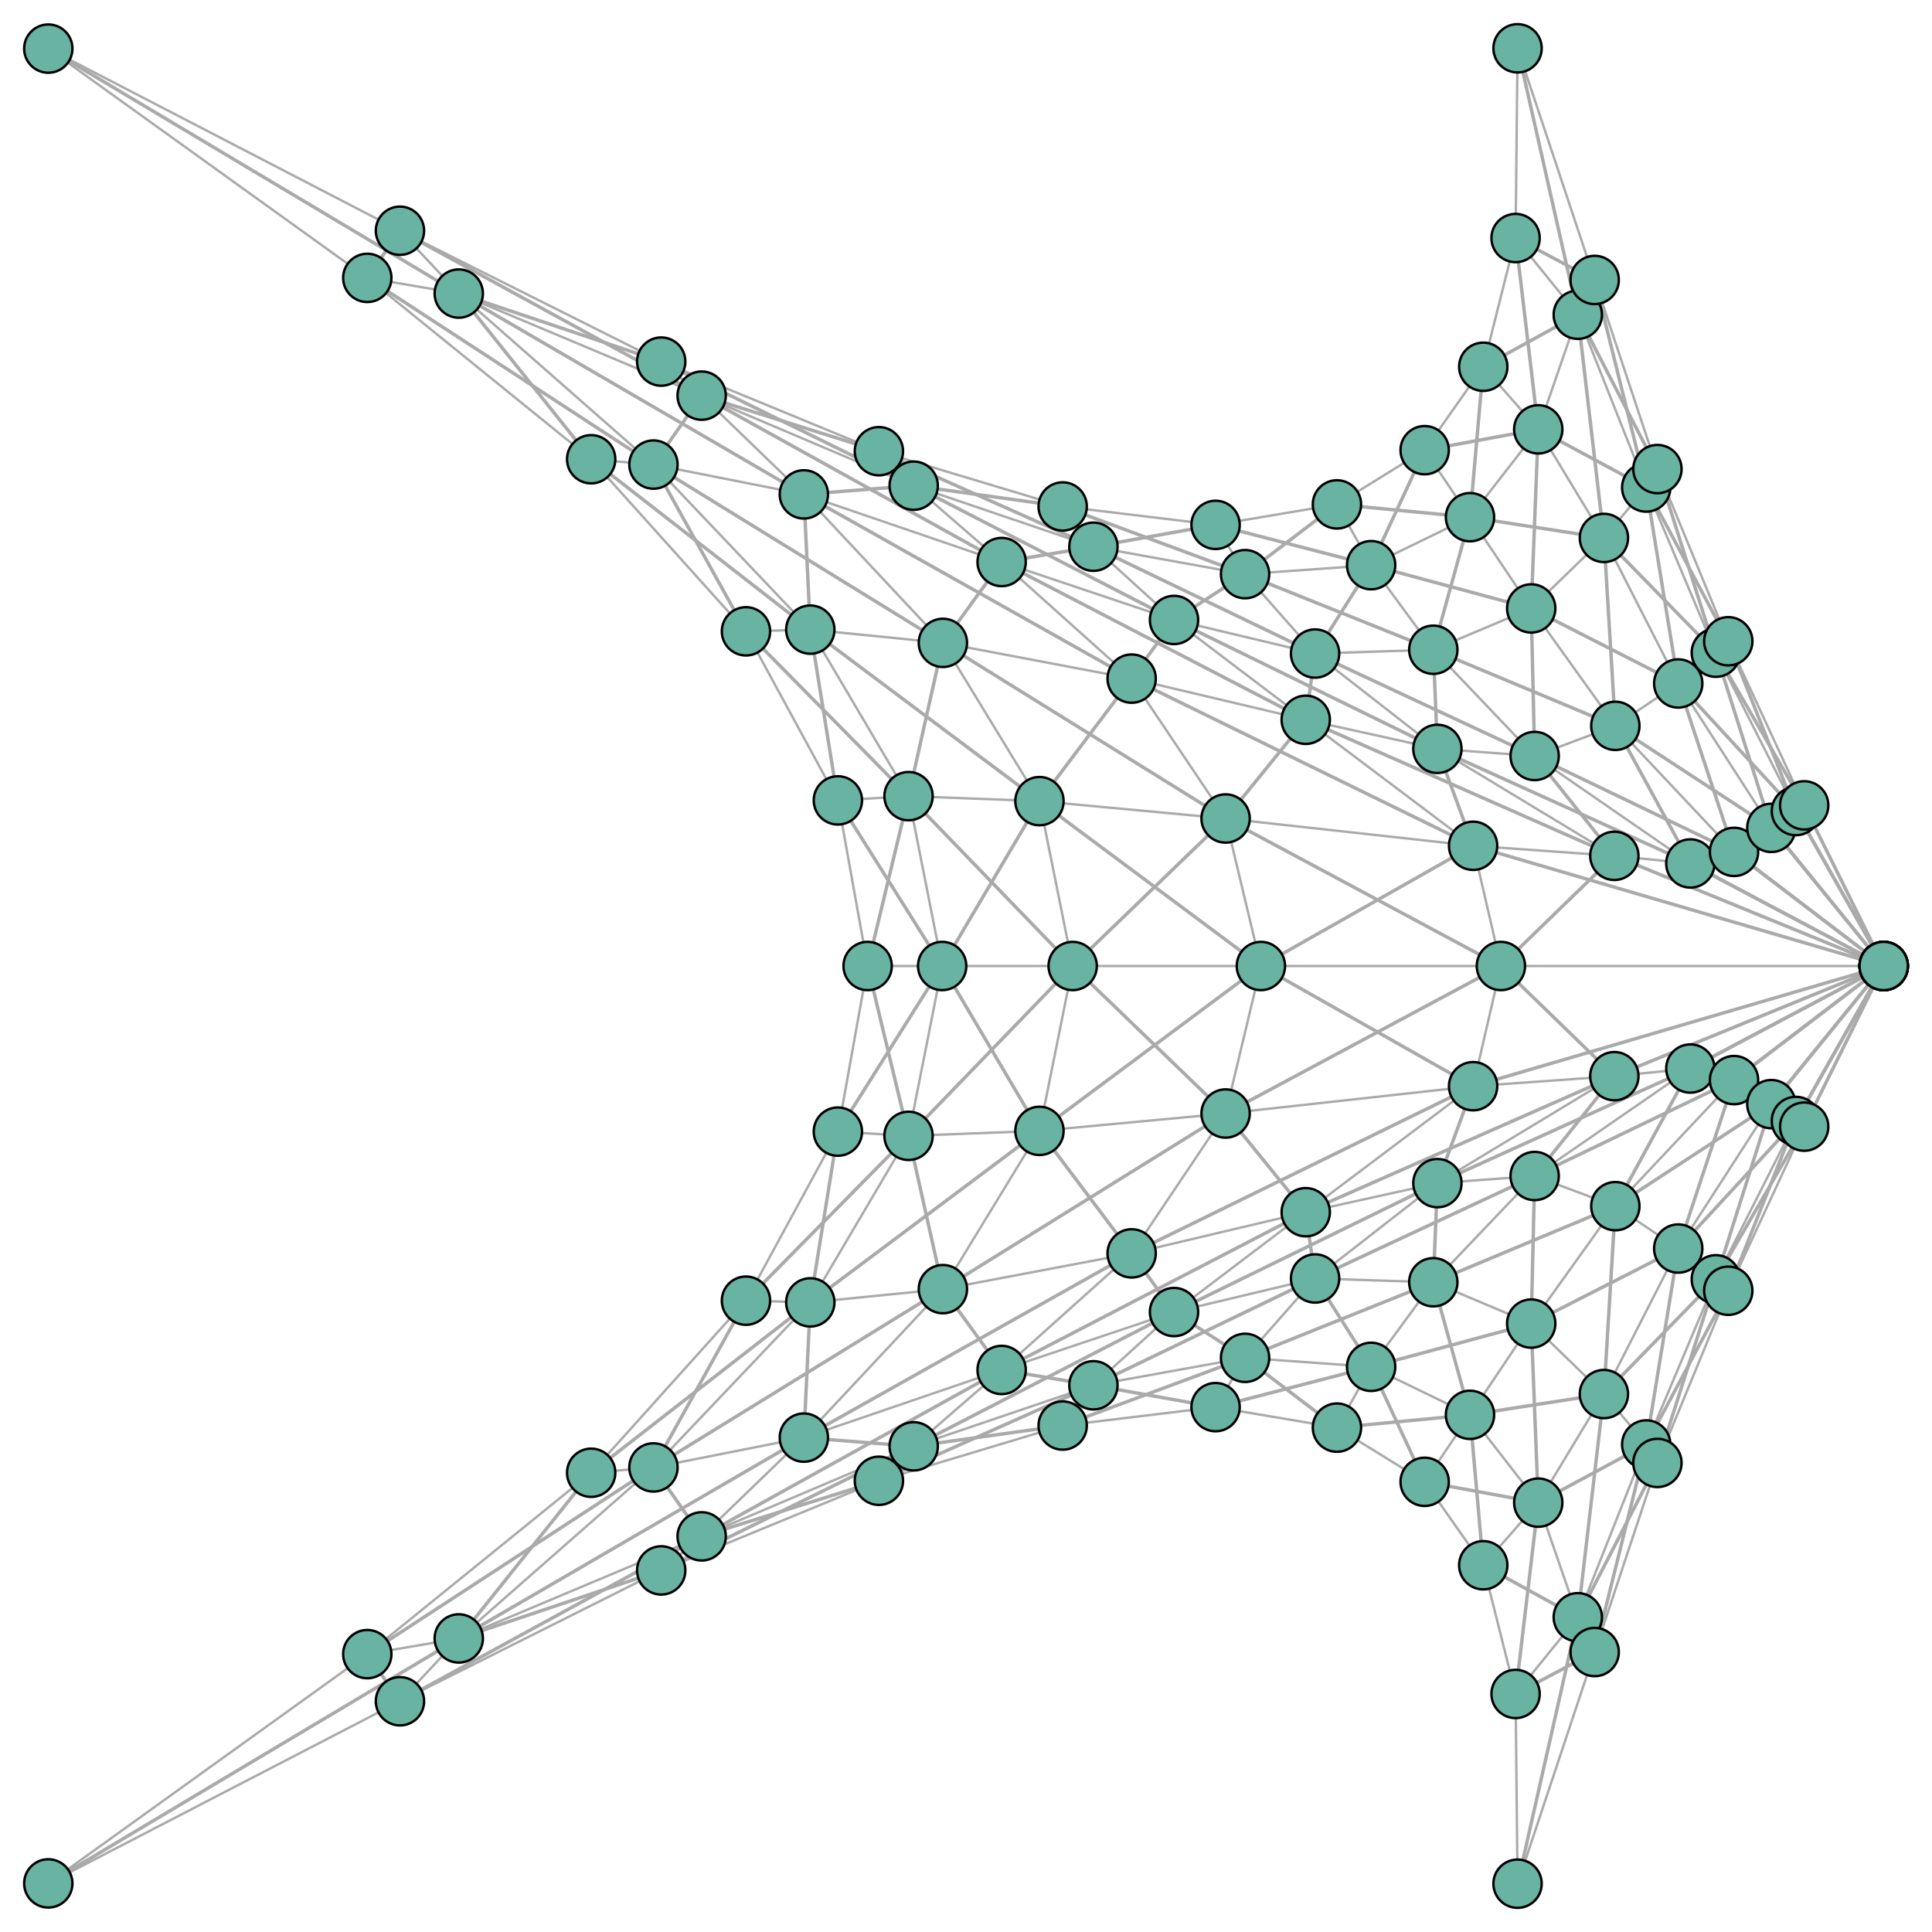 <svg width="800" height="800" xmlns="http://www.w3.org/2000/svg"><line style="stroke: #aaa; stroke-width: 1;" x1="20" y1="20.125" x2="165.611" y2="95.543"></line><line style="stroke: #aaa; stroke-width: 1;" x1="20" y1="20.125" x2="152.087" y2="115.066"></line><line style="stroke: #aaa; stroke-width: 1.414;" x1="20" y1="20.125" x2="189.968" y2="121.56"></line><line style="stroke: #aaa; stroke-width: 1.414;" x1="165.611" y1="95.543" x2="152.087" y2="115.066"></line><line style="stroke: #aaa; stroke-width: 1;" x1="165.611" y1="95.543" x2="273.793" y2="149.729"></line><line style="stroke: #aaa; stroke-width: 1;" x1="165.611" y1="95.543" x2="189.968" y2="121.56"></line><line style="stroke: #aaa; stroke-width: 1.414;" x1="165.611" y1="95.543" x2="290.546" y2="163.825"></line><line style="stroke: #aaa; stroke-width: 1.414;" x1="273.793" y1="149.729" x2="189.968" y2="121.56"></line><line style="stroke: #aaa; stroke-width: 1;" x1="273.793" y1="149.729" x2="363.933" y2="186.838"></line><line style="stroke: #aaa; stroke-width: 1;" x1="273.793" y1="149.729" x2="290.546" y2="163.825"></line><line style="stroke: #aaa; stroke-width: 1.414;" x1="273.793" y1="149.729" x2="378.343" y2="201.11"></line><line style="stroke: #aaa; stroke-width: 1.414;" x1="363.933" y1="186.838" x2="290.546" y2="163.825"></line><line style="stroke: #aaa; stroke-width: 1;" x1="363.933" y1="186.838" x2="440.028" y2="209.713"></line><line style="stroke: #aaa; stroke-width: 1;" x1="363.933" y1="186.838" x2="378.343" y2="201.11"></line><line style="stroke: #aaa; stroke-width: 1.414;" x1="363.933" y1="186.838" x2="452.764" y2="226.387"></line><line style="stroke: #aaa; stroke-width: 1.414;" x1="440.028" y1="209.713" x2="378.343" y2="201.11"></line><line style="stroke: #aaa; stroke-width: 1;" x1="440.028" y1="209.713" x2="503.345" y2="217.339"></line><line style="stroke: #aaa; stroke-width: 1;" x1="440.028" y1="209.713" x2="452.764" y2="226.387"></line><line style="stroke: #aaa; stroke-width: 1.414;" x1="440.028" y1="209.713" x2="515.558" y2="237.75"></line><line style="stroke: #aaa; stroke-width: 1.414;" x1="503.345" y1="217.339" x2="452.764" y2="226.387"></line><line style="stroke: #aaa; stroke-width: 1;" x1="503.345" y1="217.339" x2="553.601" y2="208.851"></line><line style="stroke: #aaa; stroke-width: 1;" x1="503.345" y1="217.339" x2="515.558" y2="237.75"></line><line style="stroke: #aaa; stroke-width: 1.414;" x1="503.345" y1="217.339" x2="567.758" y2="234.025"></line><line style="stroke: #aaa; stroke-width: 1.414;" x1="553.601" y1="208.851" x2="515.558" y2="237.75"></line><line style="stroke: #aaa; stroke-width: 1;" x1="553.601" y1="208.851" x2="589.921" y2="186.405"></line><line style="stroke: #aaa; stroke-width: 1;" x1="553.601" y1="208.851" x2="567.758" y2="234.025"></line><line style="stroke: #aaa; stroke-width: 1.414;" x1="553.601" y1="208.851" x2="608.695" y2="214.151"></line><line style="stroke: #aaa; stroke-width: 1.414;" x1="589.921" y1="186.405" x2="567.758" y2="234.025"></line><line style="stroke: #aaa; stroke-width: 1;" x1="589.921" y1="186.405" x2="614.185" y2="151.87"></line><line style="stroke: #aaa; stroke-width: 1;" x1="589.921" y1="186.405" x2="608.695" y2="214.151"></line><line style="stroke: #aaa; stroke-width: 1.414;" x1="589.921" y1="186.405" x2="636.96" y2="177.783"></line><line style="stroke: #aaa; stroke-width: 1.414;" x1="614.185" y1="151.87" x2="608.695" y2="214.151"></line><line style="stroke: #aaa; stroke-width: 1;" x1="614.185" y1="151.87" x2="627.569" y2="98.57"></line><line style="stroke: #aaa; stroke-width: 1;" x1="614.185" y1="151.87" x2="636.96" y2="177.783"></line><line style="stroke: #aaa; stroke-width: 1.414;" x1="614.185" y1="151.87" x2="653.33" y2="130.332"></line><line style="stroke: #aaa; stroke-width: 1.414;" x1="627.569" y1="98.57" x2="636.96" y2="177.783"></line><line style="stroke: #aaa; stroke-width: 1;" x1="627.569" y1="98.57" x2="628.388" y2="20"></line><line style="stroke: #aaa; stroke-width: 1;" x1="627.569" y1="98.57" x2="653.33" y2="130.332"></line><line style="stroke: #aaa; stroke-width: 1.414;" x1="627.569" y1="98.57" x2="660.32" y2="115.921"></line><line style="stroke: #aaa; stroke-width: 1.414;" x1="628.388" y1="20" x2="653.33" y2="130.332"></line><line style="stroke: #aaa; stroke-width: 1;" x1="152.087" y1="115.066" x2="189.968" y2="121.56"></line><line style="stroke: #aaa; stroke-width: 1;" x1="152.087" y1="115.066" x2="244.791" y2="190.165"></line><line style="stroke: #aaa; stroke-width: 1.414;" x1="152.087" y1="115.066" x2="270.585" y2="192.369"></line><line style="stroke: #aaa; stroke-width: 1.414;" x1="189.968" y1="121.56" x2="244.791" y2="190.165"></line><line style="stroke: #aaa; stroke-width: 1;" x1="189.968" y1="121.56" x2="290.546" y2="163.825"></line><line style="stroke: #aaa; stroke-width: 1;" x1="189.968" y1="121.56" x2="270.585" y2="192.369"></line><line style="stroke: #aaa; stroke-width: 1.414;" x1="189.968" y1="121.56" x2="332.859" y2="204.713"></line><line style="stroke: #aaa; stroke-width: 1.414;" x1="290.546" y1="163.825" x2="270.585" y2="192.369"></line><line style="stroke: #aaa; stroke-width: 1;" x1="290.546" y1="163.825" x2="378.343" y2="201.11"></line><line style="stroke: #aaa; stroke-width: 1;" x1="290.546" y1="163.825" x2="332.859" y2="204.713"></line><line style="stroke: #aaa; stroke-width: 1.414;" x1="290.546" y1="163.825" x2="414.758" y2="232.724"></line><line style="stroke: #aaa; stroke-width: 1.414;" x1="378.343" y1="201.11" x2="332.859" y2="204.713"></line><line style="stroke: #aaa; stroke-width: 1;" x1="378.343" y1="201.11" x2="452.764" y2="226.387"></line><line style="stroke: #aaa; stroke-width: 1;" x1="378.343" y1="201.11" x2="414.758" y2="232.724"></line><line style="stroke: #aaa; stroke-width: 1.414;" x1="378.343" y1="201.11" x2="486.139" y2="256.711"></line><line style="stroke: #aaa; stroke-width: 1.414;" x1="452.764" y1="226.387" x2="414.758" y2="232.724"></line><line style="stroke: #aaa; stroke-width: 1;" x1="452.764" y1="226.387" x2="515.558" y2="237.75"></line><line style="stroke: #aaa; stroke-width: 1;" x1="452.764" y1="226.387" x2="486.139" y2="256.711"></line><line style="stroke: #aaa; stroke-width: 1.414;" x1="452.764" y1="226.387" x2="544.55" y2="270.614"></line><line style="stroke: #aaa; stroke-width: 1.414;" x1="515.558" y1="237.75" x2="486.139" y2="256.711"></line><line style="stroke: #aaa; stroke-width: 1;" x1="515.558" y1="237.75" x2="567.758" y2="234.025"></line><line style="stroke: #aaa; stroke-width: 1;" x1="515.558" y1="237.75" x2="544.55" y2="270.614"></line><line style="stroke: #aaa; stroke-width: 1.414;" x1="515.558" y1="237.75" x2="593.506" y2="269.047"></line><line style="stroke: #aaa; stroke-width: 1.414;" x1="567.758" y1="234.025" x2="544.55" y2="270.614"></line><line style="stroke: #aaa; stroke-width: 1;" x1="567.758" y1="234.025" x2="608.695" y2="214.151"></line><line style="stroke: #aaa; stroke-width: 1;" x1="567.758" y1="234.025" x2="593.506" y2="269.047"></line><line style="stroke: #aaa; stroke-width: 1.414;" x1="567.758" y1="234.025" x2="634.045" y2="251.937"></line><line style="stroke: #aaa; stroke-width: 1.414;" x1="608.695" y1="214.151" x2="593.506" y2="269.047"></line><line style="stroke: #aaa; stroke-width: 1;" x1="608.695" y1="214.151" x2="636.96" y2="177.783"></line><line style="stroke: #aaa; stroke-width: 1;" x1="608.695" y1="214.151" x2="634.045" y2="251.937"></line><line style="stroke: #aaa; stroke-width: 1.414;" x1="608.695" y1="214.151" x2="664.145" y2="222.748"></line><line style="stroke: #aaa; stroke-width: 1.414;" x1="636.96" y1="177.783" x2="634.045" y2="251.937"></line><line style="stroke: #aaa; stroke-width: 1;" x1="636.96" y1="177.783" x2="653.33" y2="130.332"></line><line style="stroke: #aaa; stroke-width: 1;" x1="636.96" y1="177.783" x2="664.145" y2="222.748"></line><line style="stroke: #aaa; stroke-width: 1.414;" x1="636.96" y1="177.783" x2="681.665" y2="201.875"></line><line style="stroke: #aaa; stroke-width: 1.414;" x1="653.33" y1="130.332" x2="664.145" y2="222.748"></line><line style="stroke: #aaa; stroke-width: 1;" x1="653.33" y1="130.332" x2="660.32" y2="115.921"></line><line style="stroke: #aaa; stroke-width: 1;" x1="653.33" y1="130.332" x2="681.665" y2="201.875"></line><line style="stroke: #aaa; stroke-width: 1.414;" x1="653.33" y1="130.332" x2="686.306" y2="194.231"></line><line style="stroke: #aaa; stroke-width: 1.414;" x1="660.32" y1="115.921" x2="681.665" y2="201.875"></line><line style="stroke: #aaa; stroke-width: 1;" x1="244.791" y1="190.165" x2="270.585" y2="192.369"></line><line style="stroke: #aaa; stroke-width: 1;" x1="244.791" y1="190.165" x2="308.891" y2="261.422"></line><line style="stroke: #aaa; stroke-width: 1.414;" x1="244.791" y1="190.165" x2="335.534" y2="260.714"></line><line style="stroke: #aaa; stroke-width: 1.414;" x1="270.585" y1="192.369" x2="308.891" y2="261.422"></line><line style="stroke: #aaa; stroke-width: 1;" x1="270.585" y1="192.369" x2="332.859" y2="204.713"></line><line style="stroke: #aaa; stroke-width: 1;" x1="270.585" y1="192.369" x2="335.534" y2="260.714"></line><line style="stroke: #aaa; stroke-width: 1.414;" x1="270.585" y1="192.369" x2="390.433" y2="266.199"></line><line style="stroke: #aaa; stroke-width: 1.414;" x1="332.859" y1="204.713" x2="335.534" y2="260.714"></line><line style="stroke: #aaa; stroke-width: 1;" x1="332.859" y1="204.713" x2="414.758" y2="232.724"></line><line style="stroke: #aaa; stroke-width: 1;" x1="332.859" y1="204.713" x2="390.433" y2="266.199"></line><line style="stroke: #aaa; stroke-width: 1.414;" x1="332.859" y1="204.713" x2="468.592" y2="281"></line><line style="stroke: #aaa; stroke-width: 1.414;" x1="414.758" y1="232.724" x2="390.433" y2="266.199"></line><line style="stroke: #aaa; stroke-width: 1;" x1="414.758" y1="232.724" x2="486.139" y2="256.711"></line><line style="stroke: #aaa; stroke-width: 1;" x1="414.758" y1="232.724" x2="468.592" y2="281"></line><line style="stroke: #aaa; stroke-width: 1.414;" x1="414.758" y1="232.724" x2="540.679" y2="298.052"></line><line style="stroke: #aaa; stroke-width: 1.414;" x1="486.139" y1="256.711" x2="468.592" y2="281"></line><line style="stroke: #aaa; stroke-width: 1;" x1="486.139" y1="256.711" x2="544.55" y2="270.614"></line><line style="stroke: #aaa; stroke-width: 1;" x1="486.139" y1="256.711" x2="540.679" y2="298.052"></line><line style="stroke: #aaa; stroke-width: 1.414;" x1="486.139" y1="256.711" x2="595.198" y2="310.086"></line><line style="stroke: #aaa; stroke-width: 1.414;" x1="544.55" y1="270.614" x2="540.679" y2="298.052"></line><line style="stroke: #aaa; stroke-width: 1;" x1="544.55" y1="270.614" x2="593.506" y2="269.047"></line><line style="stroke: #aaa; stroke-width: 1;" x1="544.55" y1="270.614" x2="595.198" y2="310.086"></line><line style="stroke: #aaa; stroke-width: 1.414;" x1="544.55" y1="270.614" x2="635.469" y2="313.041"></line><line style="stroke: #aaa; stroke-width: 1.414;" x1="593.506" y1="269.047" x2="595.198" y2="310.086"></line><line style="stroke: #aaa; stroke-width: 1;" x1="593.506" y1="269.047" x2="634.045" y2="251.937"></line><line style="stroke: #aaa; stroke-width: 1;" x1="593.506" y1="269.047" x2="635.469" y2="313.041"></line><line style="stroke: #aaa; stroke-width: 1.414;" x1="593.506" y1="269.047" x2="668.877" y2="300.554"></line><line style="stroke: #aaa; stroke-width: 1.414;" x1="634.045" y1="251.937" x2="635.469" y2="313.041"></line><line style="stroke: #aaa; stroke-width: 1;" x1="634.045" y1="251.937" x2="664.145" y2="222.748"></line><line style="stroke: #aaa; stroke-width: 1;" x1="634.045" y1="251.937" x2="668.877" y2="300.554"></line><line style="stroke: #aaa; stroke-width: 1.414;" x1="634.045" y1="251.937" x2="694.921" y2="283.009"></line><line style="stroke: #aaa; stroke-width: 1.414;" x1="664.145" y1="222.748" x2="668.877" y2="300.554"></line><line style="stroke: #aaa; stroke-width: 1;" x1="664.145" y1="222.748" x2="681.665" y2="201.875"></line><line style="stroke: #aaa; stroke-width: 1;" x1="664.145" y1="222.748" x2="694.921" y2="283.009"></line><line style="stroke: #aaa; stroke-width: 1.414;" x1="664.145" y1="222.748" x2="710.496" y2="270.268"></line><line style="stroke: #aaa; stroke-width: 1.414;" x1="681.665" y1="201.875" x2="694.921" y2="283.009"></line><line style="stroke: #aaa; stroke-width: 1;" x1="681.665" y1="201.875" x2="686.306" y2="194.231"></line><line style="stroke: #aaa; stroke-width: 1;" x1="681.665" y1="201.875" x2="710.496" y2="270.268"></line><line style="stroke: #aaa; stroke-width: 1.414;" x1="681.665" y1="201.875" x2="715.648" y2="265.535"></line><line style="stroke: #aaa; stroke-width: 1.414;" x1="686.306" y1="194.231" x2="710.496" y2="270.268"></line><line style="stroke: #aaa; stroke-width: 1;" x1="308.891" y1="261.422" x2="335.534" y2="260.714"></line><line style="stroke: #aaa; stroke-width: 1;" x1="308.891" y1="261.422" x2="346.946" y2="331.425"></line><line style="stroke: #aaa; stroke-width: 1.414;" x1="308.891" y1="261.422" x2="376.206" y2="329.669"></line><line style="stroke: #aaa; stroke-width: 1.414;" x1="335.534" y1="260.714" x2="346.946" y2="331.425"></line><line style="stroke: #aaa; stroke-width: 1;" x1="335.534" y1="260.714" x2="390.433" y2="266.199"></line><line style="stroke: #aaa; stroke-width: 1;" x1="335.534" y1="260.714" x2="376.206" y2="329.669"></line><line style="stroke: #aaa; stroke-width: 1.414;" x1="335.534" y1="260.714" x2="430.421" y2="331.731"></line><line style="stroke: #aaa; stroke-width: 1.414;" x1="390.433" y1="266.199" x2="376.206" y2="329.669"></line><line style="stroke: #aaa; stroke-width: 1;" x1="390.433" y1="266.199" x2="468.592" y2="281"></line><line style="stroke: #aaa; stroke-width: 1;" x1="390.433" y1="266.199" x2="430.421" y2="331.731"></line><line style="stroke: #aaa; stroke-width: 1.414;" x1="390.433" y1="266.199" x2="507.496" y2="338.92"></line><line style="stroke: #aaa; stroke-width: 1.414;" x1="468.592" y1="281" x2="430.421" y2="331.731"></line><line style="stroke: #aaa; stroke-width: 1;" x1="468.592" y1="281" x2="540.679" y2="298.052"></line><line style="stroke: #aaa; stroke-width: 1;" x1="468.592" y1="281" x2="507.496" y2="338.92"></line><line style="stroke: #aaa; stroke-width: 1.414;" x1="468.592" y1="281" x2="609.982" y2="350.226"></line><line style="stroke: #aaa; stroke-width: 1.414;" x1="540.679" y1="298.052" x2="507.496" y2="338.92"></line><line style="stroke: #aaa; stroke-width: 1;" x1="540.679" y1="298.052" x2="595.198" y2="310.086"></line><line style="stroke: #aaa; stroke-width: 1;" x1="540.679" y1="298.052" x2="609.982" y2="350.226"></line><line style="stroke: #aaa; stroke-width: 1.414;" x1="540.679" y1="298.052" x2="668.467" y2="354.387"></line><line style="stroke: #aaa; stroke-width: 1.414;" x1="595.198" y1="310.086" x2="609.982" y2="350.226"></line><line style="stroke: #aaa; stroke-width: 1;" x1="595.198" y1="310.086" x2="635.469" y2="313.041"></line><line style="stroke: #aaa; stroke-width: 1;" x1="595.198" y1="310.086" x2="668.467" y2="354.387"></line><line style="stroke: #aaa; stroke-width: 1.414;" x1="595.198" y1="310.086" x2="699.939" y2="357.542"></line><line style="stroke: #aaa; stroke-width: 1.414;" x1="635.469" y1="313.041" x2="668.467" y2="354.387"></line><line style="stroke: #aaa; stroke-width: 1;" x1="635.469" y1="313.041" x2="668.877" y2="300.554"></line><line style="stroke: #aaa; stroke-width: 1;" x1="635.469" y1="313.041" x2="699.939" y2="357.542"></line><line style="stroke: #aaa; stroke-width: 1.414;" x1="635.469" y1="313.041" x2="718.028" y2="352.753"></line><line style="stroke: #aaa; stroke-width: 1.414;" x1="668.877" y1="300.554" x2="699.939" y2="357.542"></line><line style="stroke: #aaa; stroke-width: 1;" x1="668.877" y1="300.554" x2="694.921" y2="283.009"></line><line style="stroke: #aaa; stroke-width: 1;" x1="668.877" y1="300.554" x2="718.028" y2="352.753"></line><line style="stroke: #aaa; stroke-width: 1.414;" x1="668.877" y1="300.554" x2="733.479" y2="342.806"></line><line style="stroke: #aaa; stroke-width: 1.414;" x1="694.921" y1="283.009" x2="718.028" y2="352.753"></line><line style="stroke: #aaa; stroke-width: 1;" x1="694.921" y1="283.009" x2="710.496" y2="270.268"></line><line style="stroke: #aaa; stroke-width: 1;" x1="694.921" y1="283.009" x2="733.479" y2="342.806"></line><line style="stroke: #aaa; stroke-width: 1.414;" x1="694.921" y1="283.009" x2="743.646" y2="335.841"></line><line style="stroke: #aaa; stroke-width: 1.414;" x1="710.496" y1="270.268" x2="733.479" y2="342.806"></line><line style="stroke: #aaa; stroke-width: 1;" x1="710.496" y1="270.268" x2="715.648" y2="265.535"></line><line style="stroke: #aaa; stroke-width: 1;" x1="710.496" y1="270.268" x2="743.646" y2="335.841"></line><line style="stroke: #aaa; stroke-width: 1.414;" x1="710.496" y1="270.268" x2="747.076" y2="333.479"></line><line style="stroke: #aaa; stroke-width: 1.414;" x1="715.648" y1="265.535" x2="743.646" y2="335.841"></line><line style="stroke: #aaa; stroke-width: 1;" x1="346.946" y1="331.425" x2="376.206" y2="329.669"></line><line style="stroke: #aaa; stroke-width: 1;" x1="346.946" y1="331.425" x2="359.268" y2="400"></line><line style="stroke: #aaa; stroke-width: 1.414;" x1="346.946" y1="331.425" x2="390.129" y2="400"></line><line style="stroke: #aaa; stroke-width: 1.414;" x1="376.206" y1="329.669" x2="359.268" y2="400"></line><line style="stroke: #aaa; stroke-width: 1;" x1="376.206" y1="329.669" x2="430.421" y2="331.731"></line><line style="stroke: #aaa; stroke-width: 1;" x1="376.206" y1="329.669" x2="390.129" y2="400"></line><line style="stroke: #aaa; stroke-width: 1.414;" x1="376.206" y1="329.669" x2="444.179" y2="400"></line><line style="stroke: #aaa; stroke-width: 1.414;" x1="430.421" y1="331.731" x2="390.129" y2="400"></line><line style="stroke: #aaa; stroke-width: 1;" x1="430.421" y1="331.731" x2="507.496" y2="338.92"></line><line style="stroke: #aaa; stroke-width: 1;" x1="430.421" y1="331.731" x2="444.179" y2="400"></line><line style="stroke: #aaa; stroke-width: 1.414;" x1="430.421" y1="331.731" x2="522.11" y2="400"></line><line style="stroke: #aaa; stroke-width: 1.414;" x1="507.496" y1="338.92" x2="444.179" y2="400"></line><line style="stroke: #aaa; stroke-width: 1;" x1="507.496" y1="338.92" x2="609.982" y2="350.226"></line><line style="stroke: #aaa; stroke-width: 1;" x1="507.496" y1="338.92" x2="522.11" y2="400"></line><line style="stroke: #aaa; stroke-width: 1.414;" x1="507.496" y1="338.92" x2="621.495" y2="400"></line><line style="stroke: #aaa; stroke-width: 1.414;" x1="609.982" y1="350.226" x2="522.11" y2="400"></line><line style="stroke: #aaa; stroke-width: 1;" x1="609.982" y1="350.226" x2="668.467" y2="354.387"></line><line style="stroke: #aaa; stroke-width: 1;" x1="609.982" y1="350.226" x2="621.495" y2="400"></line><line style="stroke: #aaa; stroke-width: 1.414;" x1="609.982" y1="350.226" x2="780" y2="400"></line><line style="stroke: #aaa; stroke-width: 1.414;" x1="668.467" y1="354.387" x2="621.495" y2="400"></line><line style="stroke: #aaa; stroke-width: 1;" x1="668.467" y1="354.387" x2="699.939" y2="357.542"></line><line style="stroke: #aaa; stroke-width: 1;" x1="668.467" y1="354.387" x2="780" y2="400"></line><line style="stroke: #aaa; stroke-width: 1.414;" x1="668.467" y1="354.387" x2="780" y2="400"></line><line style="stroke: #aaa; stroke-width: 1.414;" x1="699.939" y1="357.542" x2="780" y2="400"></line><line style="stroke: #aaa; stroke-width: 1;" x1="699.939" y1="357.542" x2="718.028" y2="352.753"></line><line style="stroke: #aaa; stroke-width: 1;" x1="699.939" y1="357.542" x2="780" y2="400"></line><line style="stroke: #aaa; stroke-width: 1.414;" x1="699.939" y1="357.542" x2="780" y2="400"></line><line style="stroke: #aaa; stroke-width: 1.414;" x1="718.028" y1="352.753" x2="780" y2="400"></line><line style="stroke: #aaa; stroke-width: 1;" x1="718.028" y1="352.753" x2="733.479" y2="342.806"></line><line style="stroke: #aaa; stroke-width: 1;" x1="718.028" y1="352.753" x2="780" y2="400"></line><line style="stroke: #aaa; stroke-width: 1.414;" x1="718.028" y1="352.753" x2="780" y2="400"></line><line style="stroke: #aaa; stroke-width: 1.414;" x1="733.479" y1="342.806" x2="780" y2="400"></line><line style="stroke: #aaa; stroke-width: 1;" x1="733.479" y1="342.806" x2="743.646" y2="335.841"></line><line style="stroke: #aaa; stroke-width: 1;" x1="733.479" y1="342.806" x2="780" y2="400"></line><line style="stroke: #aaa; stroke-width: 1.414;" x1="733.479" y1="342.806" x2="780" y2="400"></line><line style="stroke: #aaa; stroke-width: 1.414;" x1="743.646" y1="335.841" x2="780" y2="400"></line><line style="stroke: #aaa; stroke-width: 1;" x1="743.646" y1="335.841" x2="747.076" y2="333.479"></line><line style="stroke: #aaa; stroke-width: 1;" x1="743.646" y1="335.841" x2="780" y2="400"></line><line style="stroke: #aaa; stroke-width: 1.414;" x1="743.646" y1="335.841" x2="780" y2="400"></line><line style="stroke: #aaa; stroke-width: 1.414;" x1="747.076" y1="333.479" x2="780" y2="400"></line><line style="stroke: #aaa; stroke-width: 1;" x1="359.268" y1="400" x2="390.129" y2="400"></line><line style="stroke: #aaa; stroke-width: 1;" x1="359.268" y1="400" x2="346.946" y2="468.578"></line><line style="stroke: #aaa; stroke-width: 1.414;" x1="359.268" y1="400" x2="376.206" y2="470.333"></line><line style="stroke: #aaa; stroke-width: 1.414;" x1="390.129" y1="400" x2="346.946" y2="468.578"></line><line style="stroke: #aaa; stroke-width: 1;" x1="390.129" y1="400" x2="444.179" y2="400"></line><line style="stroke: #aaa; stroke-width: 1;" x1="390.129" y1="400" x2="376.206" y2="470.333"></line><line style="stroke: #aaa; stroke-width: 1.414;" x1="390.129" y1="400" x2="430.421" y2="468.27"></line><line style="stroke: #aaa; stroke-width: 1.414;" x1="444.179" y1="400" x2="376.206" y2="470.333"></line><line style="stroke: #aaa; stroke-width: 1;" x1="444.179" y1="400" x2="522.11" y2="400"></line><line style="stroke: #aaa; stroke-width: 1;" x1="444.179" y1="400" x2="430.421" y2="468.27"></line><line style="stroke: #aaa; stroke-width: 1.414;" x1="444.179" y1="400" x2="507.496" y2="461.08"></line><line style="stroke: #aaa; stroke-width: 1.414;" x1="522.11" y1="400" x2="430.421" y2="468.27"></line><line style="stroke: #aaa; stroke-width: 1;" x1="522.11" y1="400" x2="621.495" y2="400"></line><line style="stroke: #aaa; stroke-width: 1;" x1="522.11" y1="400" x2="507.496" y2="461.08"></line><line style="stroke: #aaa; stroke-width: 1.414;" x1="522.11" y1="400" x2="609.982" y2="449.774"></line><line style="stroke: #aaa; stroke-width: 1.414;" x1="621.495" y1="400" x2="507.496" y2="461.08"></line><line style="stroke: #aaa; stroke-width: 1;" x1="621.495" y1="400" x2="780" y2="400"></line><line style="stroke: #aaa; stroke-width: 1;" x1="621.495" y1="400" x2="609.982" y2="449.774"></line><line style="stroke: #aaa; stroke-width: 1.414;" x1="621.495" y1="400" x2="668.467" y2="445.612"></line><line style="stroke: #aaa; stroke-width: 1.414;" x1="780" y1="400" x2="609.982" y2="449.774"></line><line style="stroke: #aaa; stroke-width: 1;" x1="780" y1="400" x2="780" y2="400"></line><line style="stroke: #aaa; stroke-width: 1;" x1="780" y1="400" x2="668.467" y2="445.612"></line><line style="stroke: #aaa; stroke-width: 1.414;" x1="780" y1="400" x2="699.939" y2="442.458"></line><line style="stroke: #aaa; stroke-width: 1.414;" x1="780" y1="400" x2="668.467" y2="445.612"></line><line style="stroke: #aaa; stroke-width: 1;" x1="780" y1="400" x2="780" y2="400"></line><line style="stroke: #aaa; stroke-width: 1;" x1="780" y1="400" x2="699.939" y2="442.458"></line><line style="stroke: #aaa; stroke-width: 1.414;" x1="780" y1="400" x2="718.028" y2="447.246"></line><line style="stroke: #aaa; stroke-width: 1.414;" x1="780" y1="400" x2="699.939" y2="442.458"></line><line style="stroke: #aaa; stroke-width: 1;" x1="780" y1="400" x2="780" y2="400"></line><line style="stroke: #aaa; stroke-width: 1;" x1="780" y1="400" x2="718.028" y2="447.246"></line><line style="stroke: #aaa; stroke-width: 1.414;" x1="780" y1="400" x2="733.479" y2="457.196"></line><line style="stroke: #aaa; stroke-width: 1.414;" x1="780" y1="400" x2="718.028" y2="447.246"></line><line style="stroke: #aaa; stroke-width: 1;" x1="780" y1="400" x2="780" y2="400"></line><line style="stroke: #aaa; stroke-width: 1;" x1="780" y1="400" x2="733.479" y2="457.196"></line><line style="stroke: #aaa; stroke-width: 1.414;" x1="780" y1="400" x2="743.646" y2="464.162"></line><line style="stroke: #aaa; stroke-width: 1.414;" x1="780" y1="400" x2="733.479" y2="457.196"></line><line style="stroke: #aaa; stroke-width: 1;" x1="780" y1="400" x2="780" y2="400"></line><line style="stroke: #aaa; stroke-width: 1;" x1="780" y1="400" x2="743.646" y2="464.162"></line><line style="stroke: #aaa; stroke-width: 1.414;" x1="780" y1="400" x2="747.076" y2="466.522"></line><line style="stroke: #aaa; stroke-width: 1.414;" x1="780" y1="400" x2="743.646" y2="464.162"></line><line style="stroke: #aaa; stroke-width: 1;" x1="346.946" y1="468.578" x2="376.206" y2="470.333"></line><line style="stroke: #aaa; stroke-width: 1;" x1="346.946" y1="468.578" x2="308.891" y2="538.58"></line><line style="stroke: #aaa; stroke-width: 1.414;" x1="346.946" y1="468.578" x2="335.534" y2="539.287"></line><line style="stroke: #aaa; stroke-width: 1.414;" x1="376.206" y1="470.333" x2="308.891" y2="538.58"></line><line style="stroke: #aaa; stroke-width: 1;" x1="376.206" y1="470.333" x2="430.421" y2="468.27"></line><line style="stroke: #aaa; stroke-width: 1;" x1="376.206" y1="470.333" x2="335.534" y2="539.287"></line><line style="stroke: #aaa; stroke-width: 1.414;" x1="376.206" y1="470.333" x2="390.433" y2="533.803"></line><line style="stroke: #aaa; stroke-width: 1.414;" x1="430.421" y1="468.27" x2="335.534" y2="539.287"></line><line style="stroke: #aaa; stroke-width: 1;" x1="430.421" y1="468.27" x2="507.496" y2="461.08"></line><line style="stroke: #aaa; stroke-width: 1;" x1="430.421" y1="468.27" x2="390.433" y2="533.803"></line><line style="stroke: #aaa; stroke-width: 1.414;" x1="430.421" y1="468.27" x2="468.592" y2="519"></line><line style="stroke: #aaa; stroke-width: 1.414;" x1="507.496" y1="461.08" x2="390.433" y2="533.803"></line><line style="stroke: #aaa; stroke-width: 1;" x1="507.496" y1="461.08" x2="609.982" y2="449.774"></line><line style="stroke: #aaa; stroke-width: 1;" x1="507.496" y1="461.08" x2="468.592" y2="519"></line><line style="stroke: #aaa; stroke-width: 1.414;" x1="507.496" y1="461.08" x2="540.679" y2="501.948"></line><line style="stroke: #aaa; stroke-width: 1.414;" x1="609.982" y1="449.774" x2="468.592" y2="519"></line><line style="stroke: #aaa; stroke-width: 1;" x1="609.982" y1="449.774" x2="668.467" y2="445.612"></line><line style="stroke: #aaa; stroke-width: 1;" x1="609.982" y1="449.774" x2="540.679" y2="501.948"></line><line style="stroke: #aaa; stroke-width: 1.414;" x1="609.982" y1="449.774" x2="595.198" y2="489.916"></line><line style="stroke: #aaa; stroke-width: 1.414;" x1="668.467" y1="445.612" x2="540.679" y2="501.948"></line><line style="stroke: #aaa; stroke-width: 1;" x1="668.467" y1="445.612" x2="699.939" y2="442.458"></line><line style="stroke: #aaa; stroke-width: 1;" x1="668.467" y1="445.612" x2="595.198" y2="489.916"></line><line style="stroke: #aaa; stroke-width: 1.414;" x1="668.467" y1="445.612" x2="635.469" y2="486.96"></line><line style="stroke: #aaa; stroke-width: 1.414;" x1="699.939" y1="442.458" x2="595.198" y2="489.916"></line><line style="stroke: #aaa; stroke-width: 1;" x1="699.939" y1="442.458" x2="718.028" y2="447.246"></line><line style="stroke: #aaa; stroke-width: 1;" x1="699.939" y1="442.458" x2="635.469" y2="486.96"></line><line style="stroke: #aaa; stroke-width: 1.414;" x1="699.939" y1="442.458" x2="668.877" y2="499.448"></line><line style="stroke: #aaa; stroke-width: 1.414;" x1="718.028" y1="447.246" x2="635.469" y2="486.96"></line><line style="stroke: #aaa; stroke-width: 1;" x1="718.028" y1="447.246" x2="733.479" y2="457.196"></line><line style="stroke: #aaa; stroke-width: 1;" x1="718.028" y1="447.246" x2="668.877" y2="499.448"></line><line style="stroke: #aaa; stroke-width: 1.414;" x1="718.028" y1="447.246" x2="694.921" y2="516.994"></line><line style="stroke: #aaa; stroke-width: 1.414;" x1="733.479" y1="457.196" x2="668.877" y2="499.448"></line><line style="stroke: #aaa; stroke-width: 1;" x1="733.479" y1="457.196" x2="743.646" y2="464.162"></line><line style="stroke: #aaa; stroke-width: 1;" x1="733.479" y1="457.196" x2="694.921" y2="516.994"></line><line style="stroke: #aaa; stroke-width: 1.414;" x1="733.479" y1="457.196" x2="710.496" y2="529.733"></line><line style="stroke: #aaa; stroke-width: 1.414;" x1="743.646" y1="464.162" x2="694.921" y2="516.994"></line><line style="stroke: #aaa; stroke-width: 1;" x1="743.646" y1="464.162" x2="747.076" y2="466.522"></line><line style="stroke: #aaa; stroke-width: 1;" x1="743.646" y1="464.162" x2="710.496" y2="529.733"></line><line style="stroke: #aaa; stroke-width: 1.414;" x1="743.646" y1="464.162" x2="715.648" y2="534.468"></line><line style="stroke: #aaa; stroke-width: 1.414;" x1="747.076" y1="466.522" x2="710.496" y2="529.733"></line><line style="stroke: #aaa; stroke-width: 1;" x1="308.891" y1="538.58" x2="335.534" y2="539.287"></line><line style="stroke: #aaa; stroke-width: 1;" x1="308.891" y1="538.58" x2="244.791" y2="609.836"></line><line style="stroke: #aaa; stroke-width: 1.414;" x1="308.891" y1="538.58" x2="270.585" y2="607.632"></line><line style="stroke: #aaa; stroke-width: 1.414;" x1="335.534" y1="539.287" x2="244.791" y2="609.836"></line><line style="stroke: #aaa; stroke-width: 1;" x1="335.534" y1="539.287" x2="390.433" y2="533.803"></line><line style="stroke: #aaa; stroke-width: 1;" x1="335.534" y1="539.287" x2="270.585" y2="607.632"></line><line style="stroke: #aaa; stroke-width: 1.414;" x1="335.534" y1="539.287" x2="332.859" y2="595.288"></line><line style="stroke: #aaa; stroke-width: 1.414;" x1="390.433" y1="533.803" x2="270.585" y2="607.632"></line><line style="stroke: #aaa; stroke-width: 1;" x1="390.433" y1="533.803" x2="468.592" y2="519"></line><line style="stroke: #aaa; stroke-width: 1;" x1="390.433" y1="533.803" x2="332.859" y2="595.288"></line><line style="stroke: #aaa; stroke-width: 1.414;" x1="390.433" y1="533.803" x2="414.758" y2="567.276"></line><line style="stroke: #aaa; stroke-width: 1.414;" x1="468.592" y1="519" x2="332.859" y2="595.288"></line><line style="stroke: #aaa; stroke-width: 1;" x1="468.592" y1="519" x2="540.679" y2="501.948"></line><line style="stroke: #aaa; stroke-width: 1;" x1="468.592" y1="519" x2="414.758" y2="567.276"></line><line style="stroke: #aaa; stroke-width: 1.414;" x1="468.592" y1="519" x2="486.139" y2="543.288"></line><line style="stroke: #aaa; stroke-width: 1.414;" x1="540.679" y1="501.948" x2="414.758" y2="567.276"></line><line style="stroke: #aaa; stroke-width: 1;" x1="540.679" y1="501.948" x2="595.198" y2="489.916"></line><line style="stroke: #aaa; stroke-width: 1;" x1="540.679" y1="501.948" x2="486.139" y2="543.288"></line><line style="stroke: #aaa; stroke-width: 1.414;" x1="540.679" y1="501.948" x2="544.55" y2="529.387"></line><line style="stroke: #aaa; stroke-width: 1.414;" x1="595.198" y1="489.916" x2="486.139" y2="543.288"></line><line style="stroke: #aaa; stroke-width: 1;" x1="595.198" y1="489.916" x2="635.469" y2="486.96"></line><line style="stroke: #aaa; stroke-width: 1;" x1="595.198" y1="489.916" x2="544.55" y2="529.387"></line><line style="stroke: #aaa; stroke-width: 1.414;" x1="595.198" y1="489.916" x2="593.506" y2="530.953"></line><line style="stroke: #aaa; stroke-width: 1.414;" x1="635.469" y1="486.96" x2="544.55" y2="529.387"></line><line style="stroke: #aaa; stroke-width: 1;" x1="635.469" y1="486.96" x2="668.877" y2="499.448"></line><line style="stroke: #aaa; stroke-width: 1;" x1="635.469" y1="486.96" x2="593.506" y2="530.953"></line><line style="stroke: #aaa; stroke-width: 1.414;" x1="635.469" y1="486.96" x2="634.045" y2="548.065"></line><line style="stroke: #aaa; stroke-width: 1.414;" x1="668.877" y1="499.448" x2="593.506" y2="530.953"></line><line style="stroke: #aaa; stroke-width: 1;" x1="668.877" y1="499.448" x2="694.921" y2="516.994"></line><line style="stroke: #aaa; stroke-width: 1;" x1="668.877" y1="499.448" x2="634.045" y2="548.065"></line><line style="stroke: #aaa; stroke-width: 1.414;" x1="668.877" y1="499.448" x2="664.145" y2="577.252"></line><line style="stroke: #aaa; stroke-width: 1.414;" x1="694.921" y1="516.994" x2="634.045" y2="548.065"></line><line style="stroke: #aaa; stroke-width: 1;" x1="694.921" y1="516.994" x2="710.496" y2="529.733"></line><line style="stroke: #aaa; stroke-width: 1;" x1="694.921" y1="516.994" x2="664.145" y2="577.252"></line><line style="stroke: #aaa; stroke-width: 1.414;" x1="694.921" y1="516.994" x2="681.665" y2="598.127"></line><line style="stroke: #aaa; stroke-width: 1.414;" x1="710.496" y1="529.733" x2="664.145" y2="577.252"></line><line style="stroke: #aaa; stroke-width: 1;" x1="710.496" y1="529.733" x2="715.648" y2="534.468"></line><line style="stroke: #aaa; stroke-width: 1;" x1="710.496" y1="529.733" x2="681.665" y2="598.127"></line><line style="stroke: #aaa; stroke-width: 1.414;" x1="710.496" y1="529.733" x2="686.306" y2="605.77"></line><line style="stroke: #aaa; stroke-width: 1.414;" x1="715.648" y1="534.468" x2="681.665" y2="598.127"></line><line style="stroke: #aaa; stroke-width: 1;" x1="244.791" y1="609.836" x2="270.585" y2="607.632"></line><line style="stroke: #aaa; stroke-width: 1;" x1="244.791" y1="609.836" x2="152.087" y2="684.935"></line><line style="stroke: #aaa; stroke-width: 1.414;" x1="244.791" y1="609.836" x2="189.968" y2="678.44"></line><line style="stroke: #aaa; stroke-width: 1.414;" x1="270.585" y1="607.632" x2="152.087" y2="684.935"></line><line style="stroke: #aaa; stroke-width: 1;" x1="270.585" y1="607.632" x2="332.859" y2="595.288"></line><line style="stroke: #aaa; stroke-width: 1;" x1="270.585" y1="607.632" x2="189.968" y2="678.44"></line><line style="stroke: #aaa; stroke-width: 1.414;" x1="270.585" y1="607.632" x2="290.546" y2="636.176"></line><line style="stroke: #aaa; stroke-width: 1.414;" x1="332.859" y1="595.288" x2="189.968" y2="678.44"></line><line style="stroke: #aaa; stroke-width: 1;" x1="332.859" y1="595.288" x2="414.758" y2="567.276"></line><line style="stroke: #aaa; stroke-width: 1;" x1="332.859" y1="595.288" x2="290.546" y2="636.176"></line><line style="stroke: #aaa; stroke-width: 1.414;" x1="332.859" y1="595.288" x2="378.343" y2="598.891"></line><line style="stroke: #aaa; stroke-width: 1.414;" x1="414.758" y1="567.276" x2="290.546" y2="636.176"></line><line style="stroke: #aaa; stroke-width: 1;" x1="414.758" y1="567.276" x2="486.139" y2="543.288"></line><line style="stroke: #aaa; stroke-width: 1;" x1="414.758" y1="567.276" x2="378.343" y2="598.891"></line><line style="stroke: #aaa; stroke-width: 1.414;" x1="414.758" y1="567.276" x2="452.764" y2="573.615"></line><line style="stroke: #aaa; stroke-width: 1.414;" x1="486.139" y1="543.288" x2="378.343" y2="598.891"></line><line style="stroke: #aaa; stroke-width: 1;" x1="486.139" y1="543.288" x2="544.55" y2="529.387"></line><line style="stroke: #aaa; stroke-width: 1;" x1="486.139" y1="543.288" x2="452.764" y2="573.615"></line><line style="stroke: #aaa; stroke-width: 1.414;" x1="486.139" y1="543.288" x2="515.558" y2="562.252"></line><line style="stroke: #aaa; stroke-width: 1.414;" x1="544.55" y1="529.387" x2="452.764" y2="573.615"></line><line style="stroke: #aaa; stroke-width: 1;" x1="544.55" y1="529.387" x2="593.506" y2="530.953"></line><line style="stroke: #aaa; stroke-width: 1;" x1="544.55" y1="529.387" x2="515.558" y2="562.252"></line><line style="stroke: #aaa; stroke-width: 1.414;" x1="544.55" y1="529.387" x2="567.758" y2="565.976"></line><line style="stroke: #aaa; stroke-width: 1.414;" x1="593.506" y1="530.953" x2="515.558" y2="562.252"></line><line style="stroke: #aaa; stroke-width: 1;" x1="593.506" y1="530.953" x2="634.045" y2="548.065"></line><line style="stroke: #aaa; stroke-width: 1;" x1="593.506" y1="530.953" x2="567.758" y2="565.976"></line><line style="stroke: #aaa; stroke-width: 1.414;" x1="593.506" y1="530.953" x2="608.695" y2="585.848"></line><line style="stroke: #aaa; stroke-width: 1.414;" x1="634.045" y1="548.065" x2="567.758" y2="565.976"></line><line style="stroke: #aaa; stroke-width: 1;" x1="634.045" y1="548.065" x2="664.145" y2="577.252"></line><line style="stroke: #aaa; stroke-width: 1;" x1="634.045" y1="548.065" x2="608.695" y2="585.848"></line><line style="stroke: #aaa; stroke-width: 1.414;" x1="634.045" y1="548.065" x2="636.96" y2="622.218"></line><line style="stroke: #aaa; stroke-width: 1.414;" x1="664.145" y1="577.252" x2="608.695" y2="585.848"></line><line style="stroke: #aaa; stroke-width: 1;" x1="664.145" y1="577.252" x2="681.665" y2="598.127"></line><line style="stroke: #aaa; stroke-width: 1;" x1="664.145" y1="577.252" x2="636.96" y2="622.218"></line><line style="stroke: #aaa; stroke-width: 1.414;" x1="664.145" y1="577.252" x2="653.33" y2="669.669"></line><line style="stroke: #aaa; stroke-width: 1.414;" x1="681.665" y1="598.127" x2="636.96" y2="622.218"></line><line style="stroke: #aaa; stroke-width: 1;" x1="681.665" y1="598.127" x2="686.306" y2="605.77"></line><line style="stroke: #aaa; stroke-width: 1;" x1="681.665" y1="598.127" x2="653.33" y2="669.669"></line><line style="stroke: #aaa; stroke-width: 1.414;" x1="681.665" y1="598.127" x2="660.32" y2="684.079"></line><line style="stroke: #aaa; stroke-width: 1.414;" x1="686.306" y1="605.77" x2="653.33" y2="669.669"></line><line style="stroke: #aaa; stroke-width: 1;" x1="152.087" y1="684.935" x2="189.968" y2="678.44"></line><line style="stroke: #aaa; stroke-width: 1;" x1="152.087" y1="684.935" x2="20" y2="779.875"></line><line style="stroke: #aaa; stroke-width: 1.414;" x1="152.087" y1="684.935" x2="165.611" y2="704.457"></line><line style="stroke: #aaa; stroke-width: 1.414;" x1="189.968" y1="678.44" x2="20" y2="779.875"></line><line style="stroke: #aaa; stroke-width: 1;" x1="189.968" y1="678.44" x2="290.546" y2="636.176"></line><line style="stroke: #aaa; stroke-width: 1;" x1="189.968" y1="678.44" x2="165.611" y2="704.457"></line><line style="stroke: #aaa; stroke-width: 1.414;" x1="189.968" y1="678.44" x2="273.793" y2="650.272"></line><line style="stroke: #aaa; stroke-width: 1.414;" x1="290.546" y1="636.176" x2="165.611" y2="704.457"></line><line style="stroke: #aaa; stroke-width: 1;" x1="290.546" y1="636.176" x2="378.343" y2="598.891"></line><line style="stroke: #aaa; stroke-width: 1;" x1="290.546" y1="636.176" x2="273.793" y2="650.272"></line><line style="stroke: #aaa; stroke-width: 1.414;" x1="290.546" y1="636.176" x2="363.933" y2="613.161"></line><line style="stroke: #aaa; stroke-width: 1.414;" x1="378.343" y1="598.891" x2="273.793" y2="650.272"></line><line style="stroke: #aaa; stroke-width: 1;" x1="378.343" y1="598.891" x2="452.764" y2="573.615"></line><line style="stroke: #aaa; stroke-width: 1;" x1="378.343" y1="598.891" x2="363.933" y2="613.161"></line><line style="stroke: #aaa; stroke-width: 1.414;" x1="378.343" y1="598.891" x2="440.028" y2="590.287"></line><line style="stroke: #aaa; stroke-width: 1.414;" x1="452.764" y1="573.615" x2="363.933" y2="613.161"></line><line style="stroke: #aaa; stroke-width: 1;" x1="452.764" y1="573.615" x2="515.558" y2="562.252"></line><line style="stroke: #aaa; stroke-width: 1;" x1="452.764" y1="573.615" x2="440.028" y2="590.287"></line><line style="stroke: #aaa; stroke-width: 1.414;" x1="452.764" y1="573.615" x2="503.345" y2="582.664"></line><line style="stroke: #aaa; stroke-width: 1.414;" x1="515.558" y1="562.252" x2="440.028" y2="590.287"></line><line style="stroke: #aaa; stroke-width: 1;" x1="515.558" y1="562.252" x2="567.758" y2="565.976"></line><line style="stroke: #aaa; stroke-width: 1;" x1="515.558" y1="562.252" x2="503.345" y2="582.664"></line><line style="stroke: #aaa; stroke-width: 1.414;" x1="515.558" y1="562.252" x2="553.601" y2="591.15"></line><line style="stroke: #aaa; stroke-width: 1.414;" x1="567.758" y1="565.976" x2="503.345" y2="582.664"></line><line style="stroke: #aaa; stroke-width: 1;" x1="567.758" y1="565.976" x2="608.695" y2="585.848"></line><line style="stroke: #aaa; stroke-width: 1;" x1="567.758" y1="565.976" x2="553.601" y2="591.15"></line><line style="stroke: #aaa; stroke-width: 1.414;" x1="567.758" y1="565.976" x2="589.921" y2="613.595"></line><line style="stroke: #aaa; stroke-width: 1.414;" x1="608.695" y1="585.848" x2="553.601" y2="591.15"></line><line style="stroke: #aaa; stroke-width: 1;" x1="608.695" y1="585.848" x2="636.96" y2="622.218"></line><line style="stroke: #aaa; stroke-width: 1;" x1="608.695" y1="585.848" x2="589.921" y2="613.595"></line><line style="stroke: #aaa; stroke-width: 1.414;" x1="608.695" y1="585.848" x2="614.185" y2="648.132"></line><line style="stroke: #aaa; stroke-width: 1.414;" x1="636.96" y1="622.218" x2="589.921" y2="613.595"></line><line style="stroke: #aaa; stroke-width: 1;" x1="636.96" y1="622.218" x2="653.33" y2="669.669"></line><line style="stroke: #aaa; stroke-width: 1;" x1="636.96" y1="622.218" x2="614.185" y2="648.132"></line><line style="stroke: #aaa; stroke-width: 1.414;" x1="636.96" y1="622.218" x2="627.569" y2="701.432"></line><line style="stroke: #aaa; stroke-width: 1.414;" x1="653.33" y1="669.669" x2="614.185" y2="648.132"></line><line style="stroke: #aaa; stroke-width: 1;" x1="653.33" y1="669.669" x2="660.32" y2="684.079"></line><line style="stroke: #aaa; stroke-width: 1;" x1="653.33" y1="669.669" x2="627.569" y2="701.432"></line><line style="stroke: #aaa; stroke-width: 1.414;" x1="653.33" y1="669.669" x2="628.388" y2="780"></line><line style="stroke: #aaa; stroke-width: 1.414;" x1="660.32" y1="684.079" x2="627.569" y2="701.432"></line><line style="stroke: #aaa; stroke-width: 1;" x1="628.388" y1="20" x2="660.32" y2="115.921"></line><line style="stroke: #aaa; stroke-width: 1;" x1="660.32" y1="115.921" x2="686.306" y2="194.231"></line><line style="stroke: #aaa; stroke-width: 1;" x1="686.306" y1="194.231" x2="715.648" y2="265.535"></line><line style="stroke: #aaa; stroke-width: 1;" x1="715.648" y1="265.535" x2="747.076" y2="333.479"></line><line style="stroke: #aaa; stroke-width: 1;" x1="747.076" y1="333.479" x2="780" y2="400"></line><line style="stroke: #aaa; stroke-width: 1;" x1="780" y1="400" x2="747.076" y2="466.522"></line><line style="stroke: #aaa; stroke-width: 1;" x1="747.076" y1="466.522" x2="715.648" y2="534.468"></line><line style="stroke: #aaa; stroke-width: 1;" x1="715.648" y1="534.468" x2="686.306" y2="605.77"></line><line style="stroke: #aaa; stroke-width: 1;" x1="686.306" y1="605.77" x2="660.32" y2="684.079"></line><line style="stroke: #aaa; stroke-width: 1;" x1="660.32" y1="684.079" x2="628.388" y2="780"></line><line style="stroke: #aaa; stroke-width: 1;" x1="20" y1="779.875" x2="165.611" y2="704.457"></line><line style="stroke: #aaa; stroke-width: 1;" x1="165.611" y1="704.457" x2="273.793" y2="650.272"></line><line style="stroke: #aaa; stroke-width: 1;" x1="273.793" y1="650.272" x2="363.933" y2="613.161"></line><line style="stroke: #aaa; stroke-width: 1;" x1="363.933" y1="613.161" x2="440.028" y2="590.287"></line><line style="stroke: #aaa; stroke-width: 1;" x1="440.028" y1="590.287" x2="503.345" y2="582.664"></line><line style="stroke: #aaa; stroke-width: 1;" x1="503.345" y1="582.664" x2="553.601" y2="591.15"></line><line style="stroke: #aaa; stroke-width: 1;" x1="553.601" y1="591.15" x2="589.921" y2="613.595"></line><line style="stroke: #aaa; stroke-width: 1;" x1="589.921" y1="613.595" x2="614.185" y2="648.132"></line><line style="stroke: #aaa; stroke-width: 1;" x1="614.185" y1="648.132" x2="627.569" y2="701.432"></line><line style="stroke: #aaa; stroke-width: 1;" x1="627.569" y1="701.432" x2="628.388" y2="780"></line><circle r="10" cx="20" cy="20.125" style="stroke: #000; fill: #69b3a2;"></circle><circle r="10" cx="165.611" cy="95.543" style="stroke: #000; fill: #69b3a2;"></circle><circle r="10" cx="273.793" cy="149.729" style="stroke: #000; fill: #69b3a2;"></circle><circle r="10" cx="363.933" cy="186.838" style="stroke: #000; fill: #69b3a2;"></circle><circle r="10" cx="440.028" cy="209.713" style="stroke: #000; fill: #69b3a2;"></circle><circle r="10" cx="503.345" cy="217.339" style="stroke: #000; fill: #69b3a2;"></circle><circle r="10" cx="553.601" cy="208.851" style="stroke: #000; fill: #69b3a2;"></circle><circle r="10" cx="589.921" cy="186.405" style="stroke: #000; fill: #69b3a2;"></circle><circle r="10" cx="614.185" cy="151.87" style="stroke: #000; fill: #69b3a2;"></circle><circle r="10" cx="627.569" cy="98.57" style="stroke: #000; fill: #69b3a2;"></circle><circle r="10" cx="628.388" cy="20" style="stroke: #000; fill: #69b3a2;"></circle><circle r="10" cx="152.087" cy="115.066" style="stroke: #000; fill: #69b3a2;"></circle><circle r="10" cx="189.968" cy="121.56" style="stroke: #000; fill: #69b3a2;"></circle><circle r="10" cx="290.546" cy="163.825" style="stroke: #000; fill: #69b3a2;"></circle><circle r="10" cx="378.343" cy="201.11" style="stroke: #000; fill: #69b3a2;"></circle><circle r="10" cx="452.764" cy="226.387" style="stroke: #000; fill: #69b3a2;"></circle><circle r="10" cx="515.558" cy="237.75" style="stroke: #000; fill: #69b3a2;"></circle><circle r="10" cx="567.758" cy="234.025" style="stroke: #000; fill: #69b3a2;"></circle><circle r="10" cx="608.695" cy="214.151" style="stroke: #000; fill: #69b3a2;"></circle><circle r="10" cx="636.96" cy="177.783" style="stroke: #000; fill: #69b3a2;"></circle><circle r="10" cx="653.33" cy="130.332" style="stroke: #000; fill: #69b3a2;"></circle><circle r="10" cx="660.32" cy="115.921" style="stroke: #000; fill: #69b3a2;"></circle><circle r="10" cx="244.791" cy="190.165" style="stroke: #000; fill: #69b3a2;"></circle><circle r="10" cx="270.585" cy="192.369" style="stroke: #000; fill: #69b3a2;"></circle><circle r="10" cx="332.859" cy="204.713" style="stroke: #000; fill: #69b3a2;"></circle><circle r="10" cx="414.758" cy="232.724" style="stroke: #000; fill: #69b3a2;"></circle><circle r="10" cx="486.139" cy="256.711" style="stroke: #000; fill: #69b3a2;"></circle><circle r="10" cx="544.55" cy="270.614" style="stroke: #000; fill: #69b3a2;"></circle><circle r="10" cx="593.506" cy="269.047" style="stroke: #000; fill: #69b3a2;"></circle><circle r="10" cx="634.045" cy="251.937" style="stroke: #000; fill: #69b3a2;"></circle><circle r="10" cx="664.145" cy="222.748" style="stroke: #000; fill: #69b3a2;"></circle><circle r="10" cx="681.665" cy="201.875" style="stroke: #000; fill: #69b3a2;"></circle><circle r="10" cx="686.306" cy="194.231" style="stroke: #000; fill: #69b3a2;"></circle><circle r="10" cx="308.891" cy="261.422" style="stroke: #000; fill: #69b3a2;"></circle><circle r="10" cx="335.534" cy="260.714" style="stroke: #000; fill: #69b3a2;"></circle><circle r="10" cx="390.433" cy="266.199" style="stroke: #000; fill: #69b3a2;"></circle><circle r="10" cx="468.592" cy="281" style="stroke: #000; fill: #69b3a2;"></circle><circle r="10" cx="540.679" cy="298.052" style="stroke: #000; fill: #69b3a2;"></circle><circle r="10" cx="595.198" cy="310.086" style="stroke: #000; fill: #69b3a2;"></circle><circle r="10" cx="635.469" cy="313.041" style="stroke: #000; fill: #69b3a2;"></circle><circle r="10" cx="668.877" cy="300.554" style="stroke: #000; fill: #69b3a2;"></circle><circle r="10" cx="694.921" cy="283.009" style="stroke: #000; fill: #69b3a2;"></circle><circle r="10" cx="710.496" cy="270.268" style="stroke: #000; fill: #69b3a2;"></circle><circle r="10" cx="715.648" cy="265.535" style="stroke: #000; fill: #69b3a2;"></circle><circle r="10" cx="346.946" cy="331.425" style="stroke: #000; fill: #69b3a2;"></circle><circle r="10" cx="376.206" cy="329.669" style="stroke: #000; fill: #69b3a2;"></circle><circle r="10" cx="430.421" cy="331.731" style="stroke: #000; fill: #69b3a2;"></circle><circle r="10" cx="507.496" cy="338.92" style="stroke: #000; fill: #69b3a2;"></circle><circle r="10" cx="609.982" cy="350.226" style="stroke: #000; fill: #69b3a2;"></circle><circle r="10" cx="668.467" cy="354.387" style="stroke: #000; fill: #69b3a2;"></circle><circle r="10" cx="699.939" cy="357.542" style="stroke: #000; fill: #69b3a2;"></circle><circle r="10" cx="718.028" cy="352.753" style="stroke: #000; fill: #69b3a2;"></circle><circle r="10" cx="733.479" cy="342.806" style="stroke: #000; fill: #69b3a2;"></circle><circle r="10" cx="743.646" cy="335.841" style="stroke: #000; fill: #69b3a2;"></circle><circle r="10" cx="747.076" cy="333.479" style="stroke: #000; fill: #69b3a2;"></circle><circle r="10" cx="359.268" cy="400" style="stroke: #000; fill: #69b3a2;"></circle><circle r="10" cx="390.129" cy="400" style="stroke: #000; fill: #69b3a2;"></circle><circle r="10" cx="444.179" cy="400" style="stroke: #000; fill: #69b3a2;"></circle><circle r="10" cx="522.11" cy="400" style="stroke: #000; fill: #69b3a2;"></circle><circle r="10" cx="621.495" cy="400" style="stroke: #000; fill: #69b3a2;"></circle><circle r="10" cx="780" cy="400" style="stroke: #000; fill: #69b3a2;"></circle><circle r="10" cx="780" cy="400" style="stroke: #000; fill: #69b3a2;"></circle><circle r="10" cx="780" cy="400" style="stroke: #000; fill: #69b3a2;"></circle><circle r="10" cx="780" cy="400" style="stroke: #000; fill: #69b3a2;"></circle><circle r="10" cx="780" cy="400" style="stroke: #000; fill: #69b3a2;"></circle><circle r="10" cx="780" cy="400" style="stroke: #000; fill: #69b3a2;"></circle><circle r="10" cx="346.946" cy="468.578" style="stroke: #000; fill: #69b3a2;"></circle><circle r="10" cx="376.206" cy="470.333" style="stroke: #000; fill: #69b3a2;"></circle><circle r="10" cx="430.421" cy="468.27" style="stroke: #000; fill: #69b3a2;"></circle><circle r="10" cx="507.496" cy="461.08" style="stroke: #000; fill: #69b3a2;"></circle><circle r="10" cx="609.982" cy="449.774" style="stroke: #000; fill: #69b3a2;"></circle><circle r="10" cx="668.467" cy="445.612" style="stroke: #000; fill: #69b3a2;"></circle><circle r="10" cx="699.939" cy="442.458" style="stroke: #000; fill: #69b3a2;"></circle><circle r="10" cx="718.028" cy="447.246" style="stroke: #000; fill: #69b3a2;"></circle><circle r="10" cx="733.479" cy="457.196" style="stroke: #000; fill: #69b3a2;"></circle><circle r="10" cx="743.646" cy="464.162" style="stroke: #000; fill: #69b3a2;"></circle><circle r="10" cx="747.076" cy="466.522" style="stroke: #000; fill: #69b3a2;"></circle><circle r="10" cx="308.891" cy="538.58" style="stroke: #000; fill: #69b3a2;"></circle><circle r="10" cx="335.534" cy="539.287" style="stroke: #000; fill: #69b3a2;"></circle><circle r="10" cx="390.433" cy="533.803" style="stroke: #000; fill: #69b3a2;"></circle><circle r="10" cx="468.592" cy="519" style="stroke: #000; fill: #69b3a2;"></circle><circle r="10" cx="540.679" cy="501.948" style="stroke: #000; fill: #69b3a2;"></circle><circle r="10" cx="595.198" cy="489.916" style="stroke: #000; fill: #69b3a2;"></circle><circle r="10" cx="635.469" cy="486.96" style="stroke: #000; fill: #69b3a2;"></circle><circle r="10" cx="668.877" cy="499.448" style="stroke: #000; fill: #69b3a2;"></circle><circle r="10" cx="694.921" cy="516.994" style="stroke: #000; fill: #69b3a2;"></circle><circle r="10" cx="710.496" cy="529.733" style="stroke: #000; fill: #69b3a2;"></circle><circle r="10" cx="715.648" cy="534.468" style="stroke: #000; fill: #69b3a2;"></circle><circle r="10" cx="244.791" cy="609.836" style="stroke: #000; fill: #69b3a2;"></circle><circle r="10" cx="270.585" cy="607.632" style="stroke: #000; fill: #69b3a2;"></circle><circle r="10" cx="332.859" cy="595.288" style="stroke: #000; fill: #69b3a2;"></circle><circle r="10" cx="414.758" cy="567.276" style="stroke: #000; fill: #69b3a2;"></circle><circle r="10" cx="486.139" cy="543.288" style="stroke: #000; fill: #69b3a2;"></circle><circle r="10" cx="544.55" cy="529.387" style="stroke: #000; fill: #69b3a2;"></circle><circle r="10" cx="593.506" cy="530.953" style="stroke: #000; fill: #69b3a2;"></circle><circle r="10" cx="634.045" cy="548.065" style="stroke: #000; fill: #69b3a2;"></circle><circle r="10" cx="664.145" cy="577.252" style="stroke: #000; fill: #69b3a2;"></circle><circle r="10" cx="681.665" cy="598.127" style="stroke: #000; fill: #69b3a2;"></circle><circle r="10" cx="686.306" cy="605.77" style="stroke: #000; fill: #69b3a2;"></circle><circle r="10" cx="152.087" cy="684.935" style="stroke: #000; fill: #69b3a2;"></circle><circle r="10" cx="189.968" cy="678.44" style="stroke: #000; fill: #69b3a2;"></circle><circle r="10" cx="290.546" cy="636.176" style="stroke: #000; fill: #69b3a2;"></circle><circle r="10" cx="378.343" cy="598.891" style="stroke: #000; fill: #69b3a2;"></circle><circle r="10" cx="452.764" cy="573.615" style="stroke: #000; fill: #69b3a2;"></circle><circle r="10" cx="515.558" cy="562.252" style="stroke: #000; fill: #69b3a2;"></circle><circle r="10" cx="567.758" cy="565.976" style="stroke: #000; fill: #69b3a2;"></circle><circle r="10" cx="608.695" cy="585.848" style="stroke: #000; fill: #69b3a2;"></circle><circle r="10" cx="636.96" cy="622.218" style="stroke: #000; fill: #69b3a2;"></circle><circle r="10" cx="653.33" cy="669.669" style="stroke: #000; fill: #69b3a2;"></circle><circle r="10" cx="660.32" cy="684.079" style="stroke: #000; fill: #69b3a2;"></circle><circle r="10" cx="20" cy="779.875" style="stroke: #000; fill: #69b3a2;"></circle><circle r="10" cx="165.611" cy="704.457" style="stroke: #000; fill: #69b3a2;"></circle><circle r="10" cx="273.793" cy="650.272" style="stroke: #000; fill: #69b3a2;"></circle><circle r="10" cx="363.933" cy="613.161" style="stroke: #000; fill: #69b3a2;"></circle><circle r="10" cx="440.028" cy="590.287" style="stroke: #000; fill: #69b3a2;"></circle><circle r="10" cx="503.345" cy="582.664" style="stroke: #000; fill: #69b3a2;"></circle><circle r="10" cx="553.601" cy="591.15" style="stroke: #000; fill: #69b3a2;"></circle><circle r="10" cx="589.921" cy="613.595" style="stroke: #000; fill: #69b3a2;"></circle><circle r="10" cx="614.185" cy="648.132" style="stroke: #000; fill: #69b3a2;"></circle><circle r="10" cx="627.569" cy="701.432" style="stroke: #000; fill: #69b3a2;"></circle><circle r="10" cx="628.388" cy="780" style="stroke: #000; fill: #69b3a2;"></circle></svg>